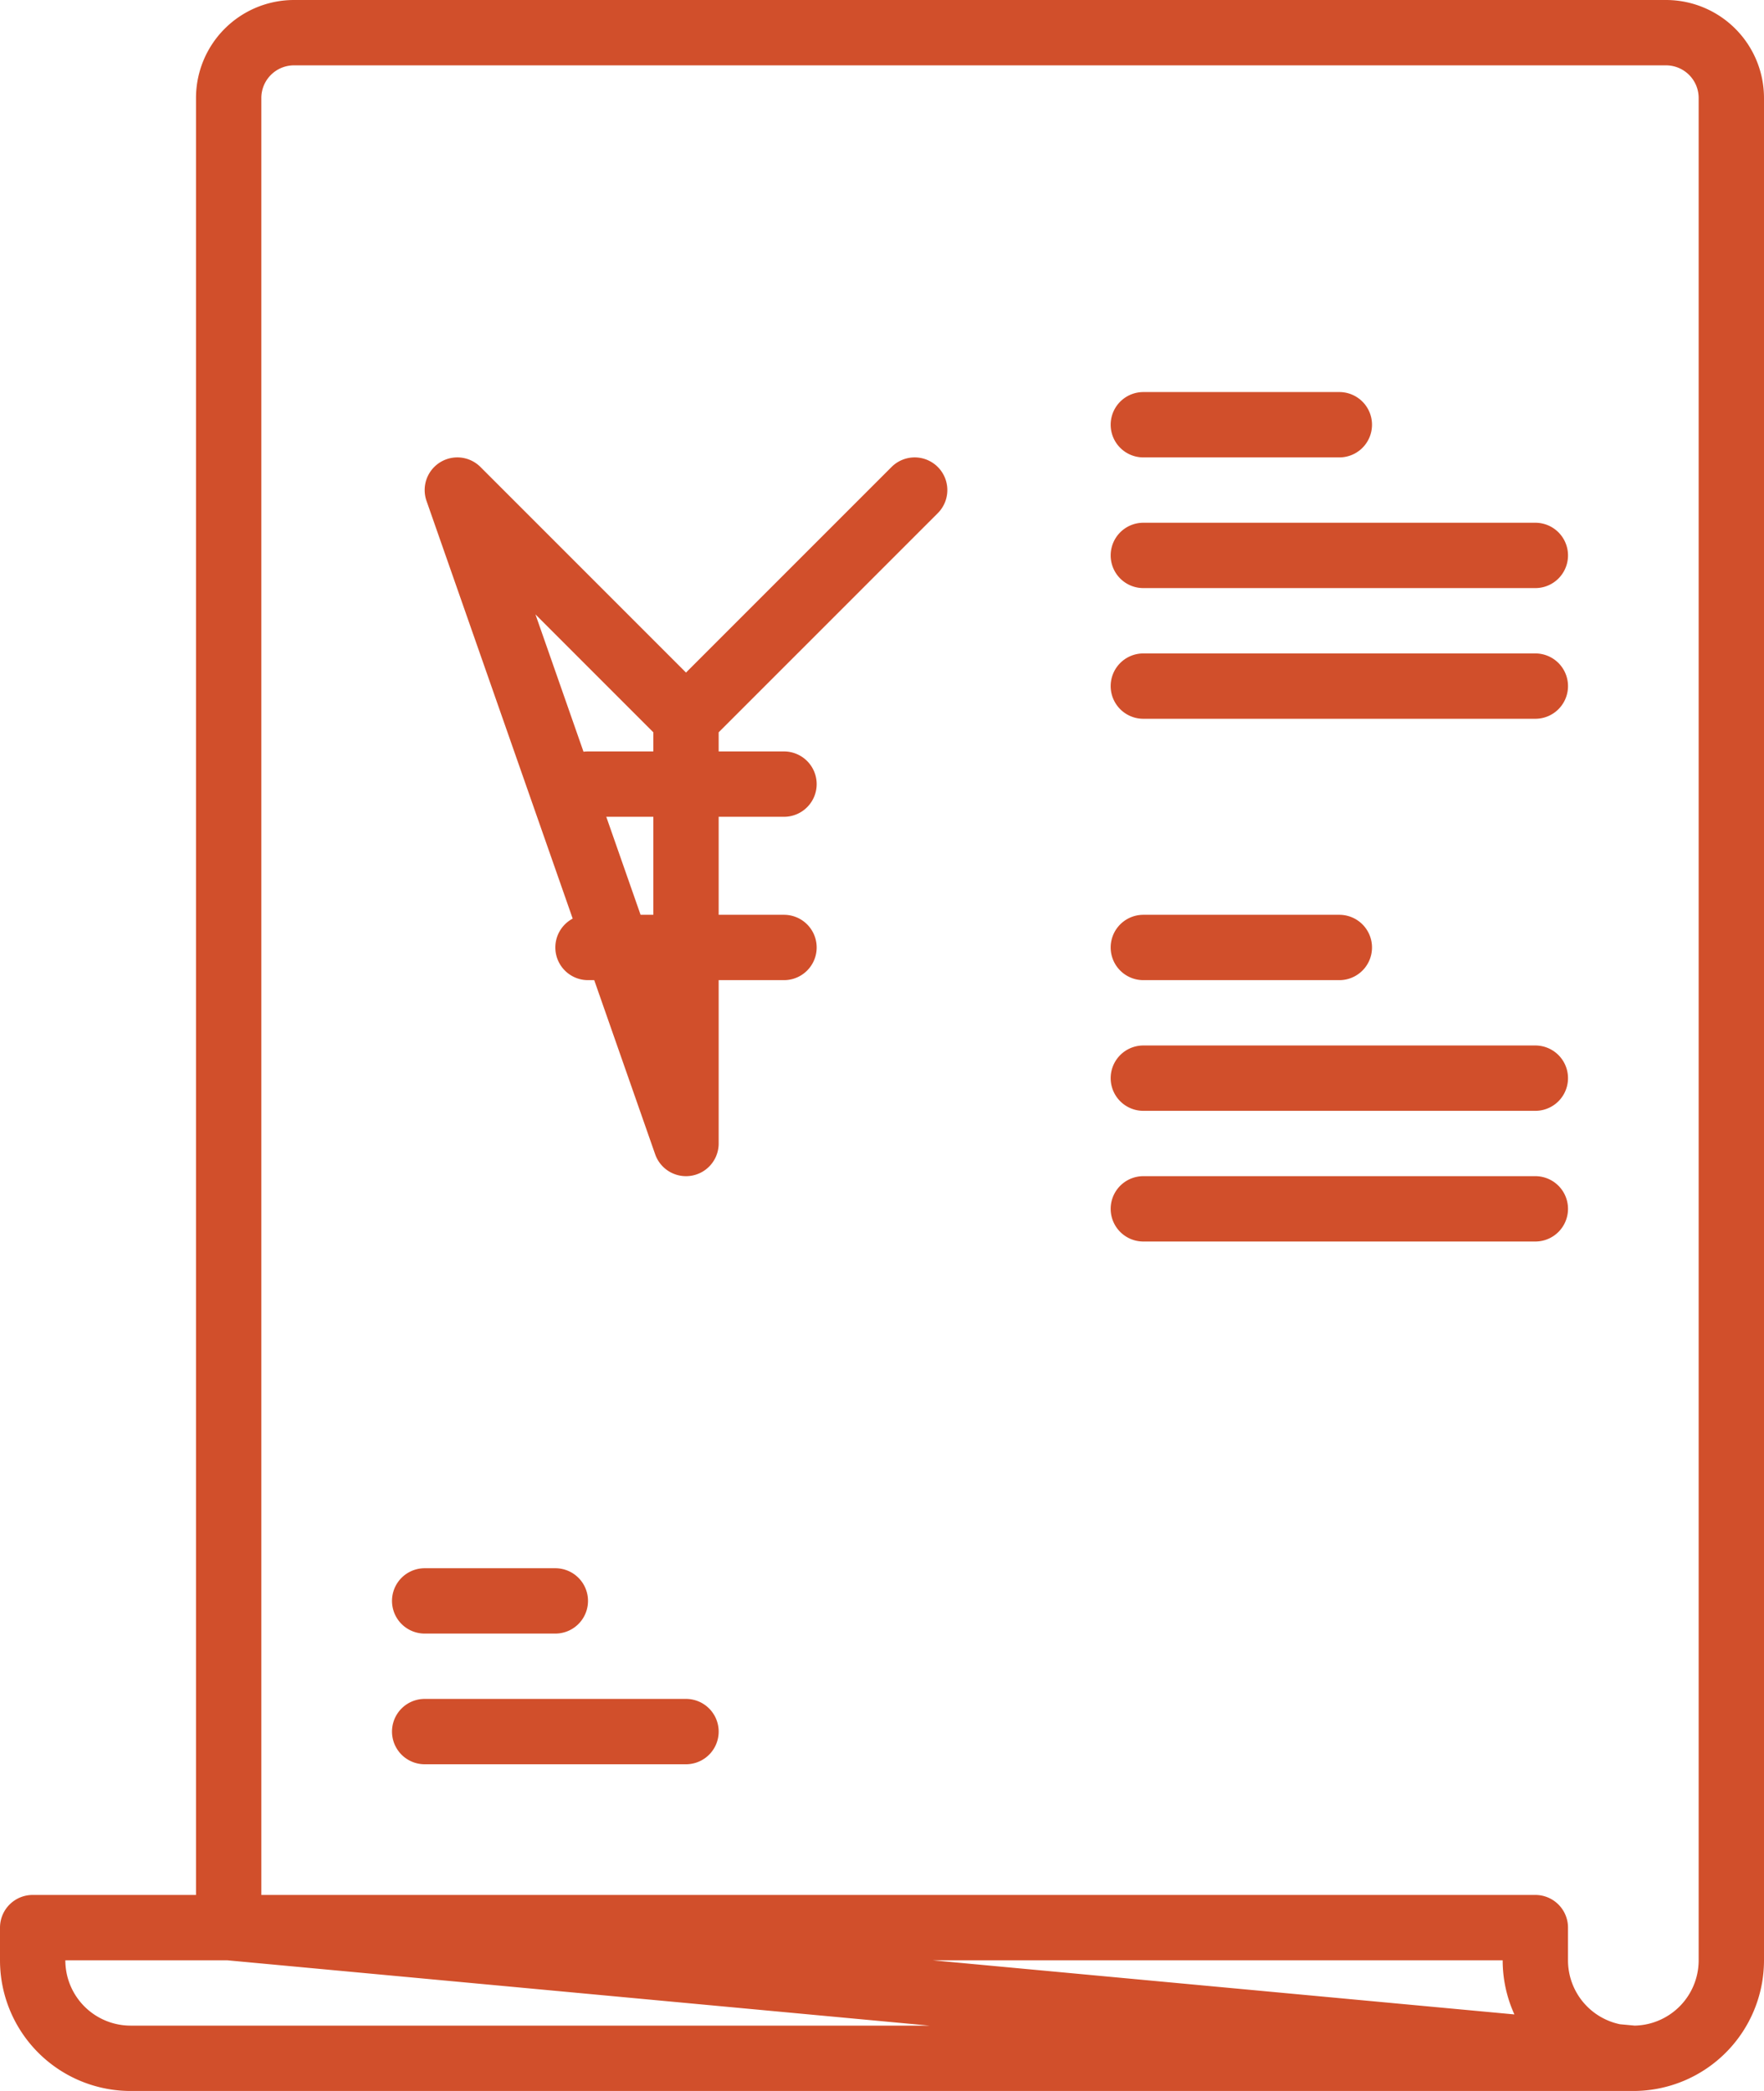 <svg width="27" height="32" viewBox="0 0 27 32" xmlns="http://www.w3.org/2000/svg">
  <path d="M23.5 30v-.5H.5v.5A1.5 1.5 0 0 0 2 31.5h23a1.5 1.5 0 0 1-1.5-1.5zm1.5 1.5a1.5 1.5 0 0 0 1.5-1.5V1.5a1 1 0 0 0-1-1h-21a1 1 0 0 0-1 1v28l21.5 2zm-7.5-25h3-3zm0 2h6-6zm0 2h6-6zm0 4h3-3zm0 2h6-6zm0 2h6-6zm-11 6h2-2zm0 2h4-4zm.5-19l3.5 3.5v6.5L7 7.5zm3.5 3.5L14 7.5 10.5 11zM9 12h3-3zm0 2.5h3-3z" stroke="#D14F2B" fill="none" fill-rule="evenodd" stroke-linecap="round" stroke-linejoin="round"/>
</svg>

